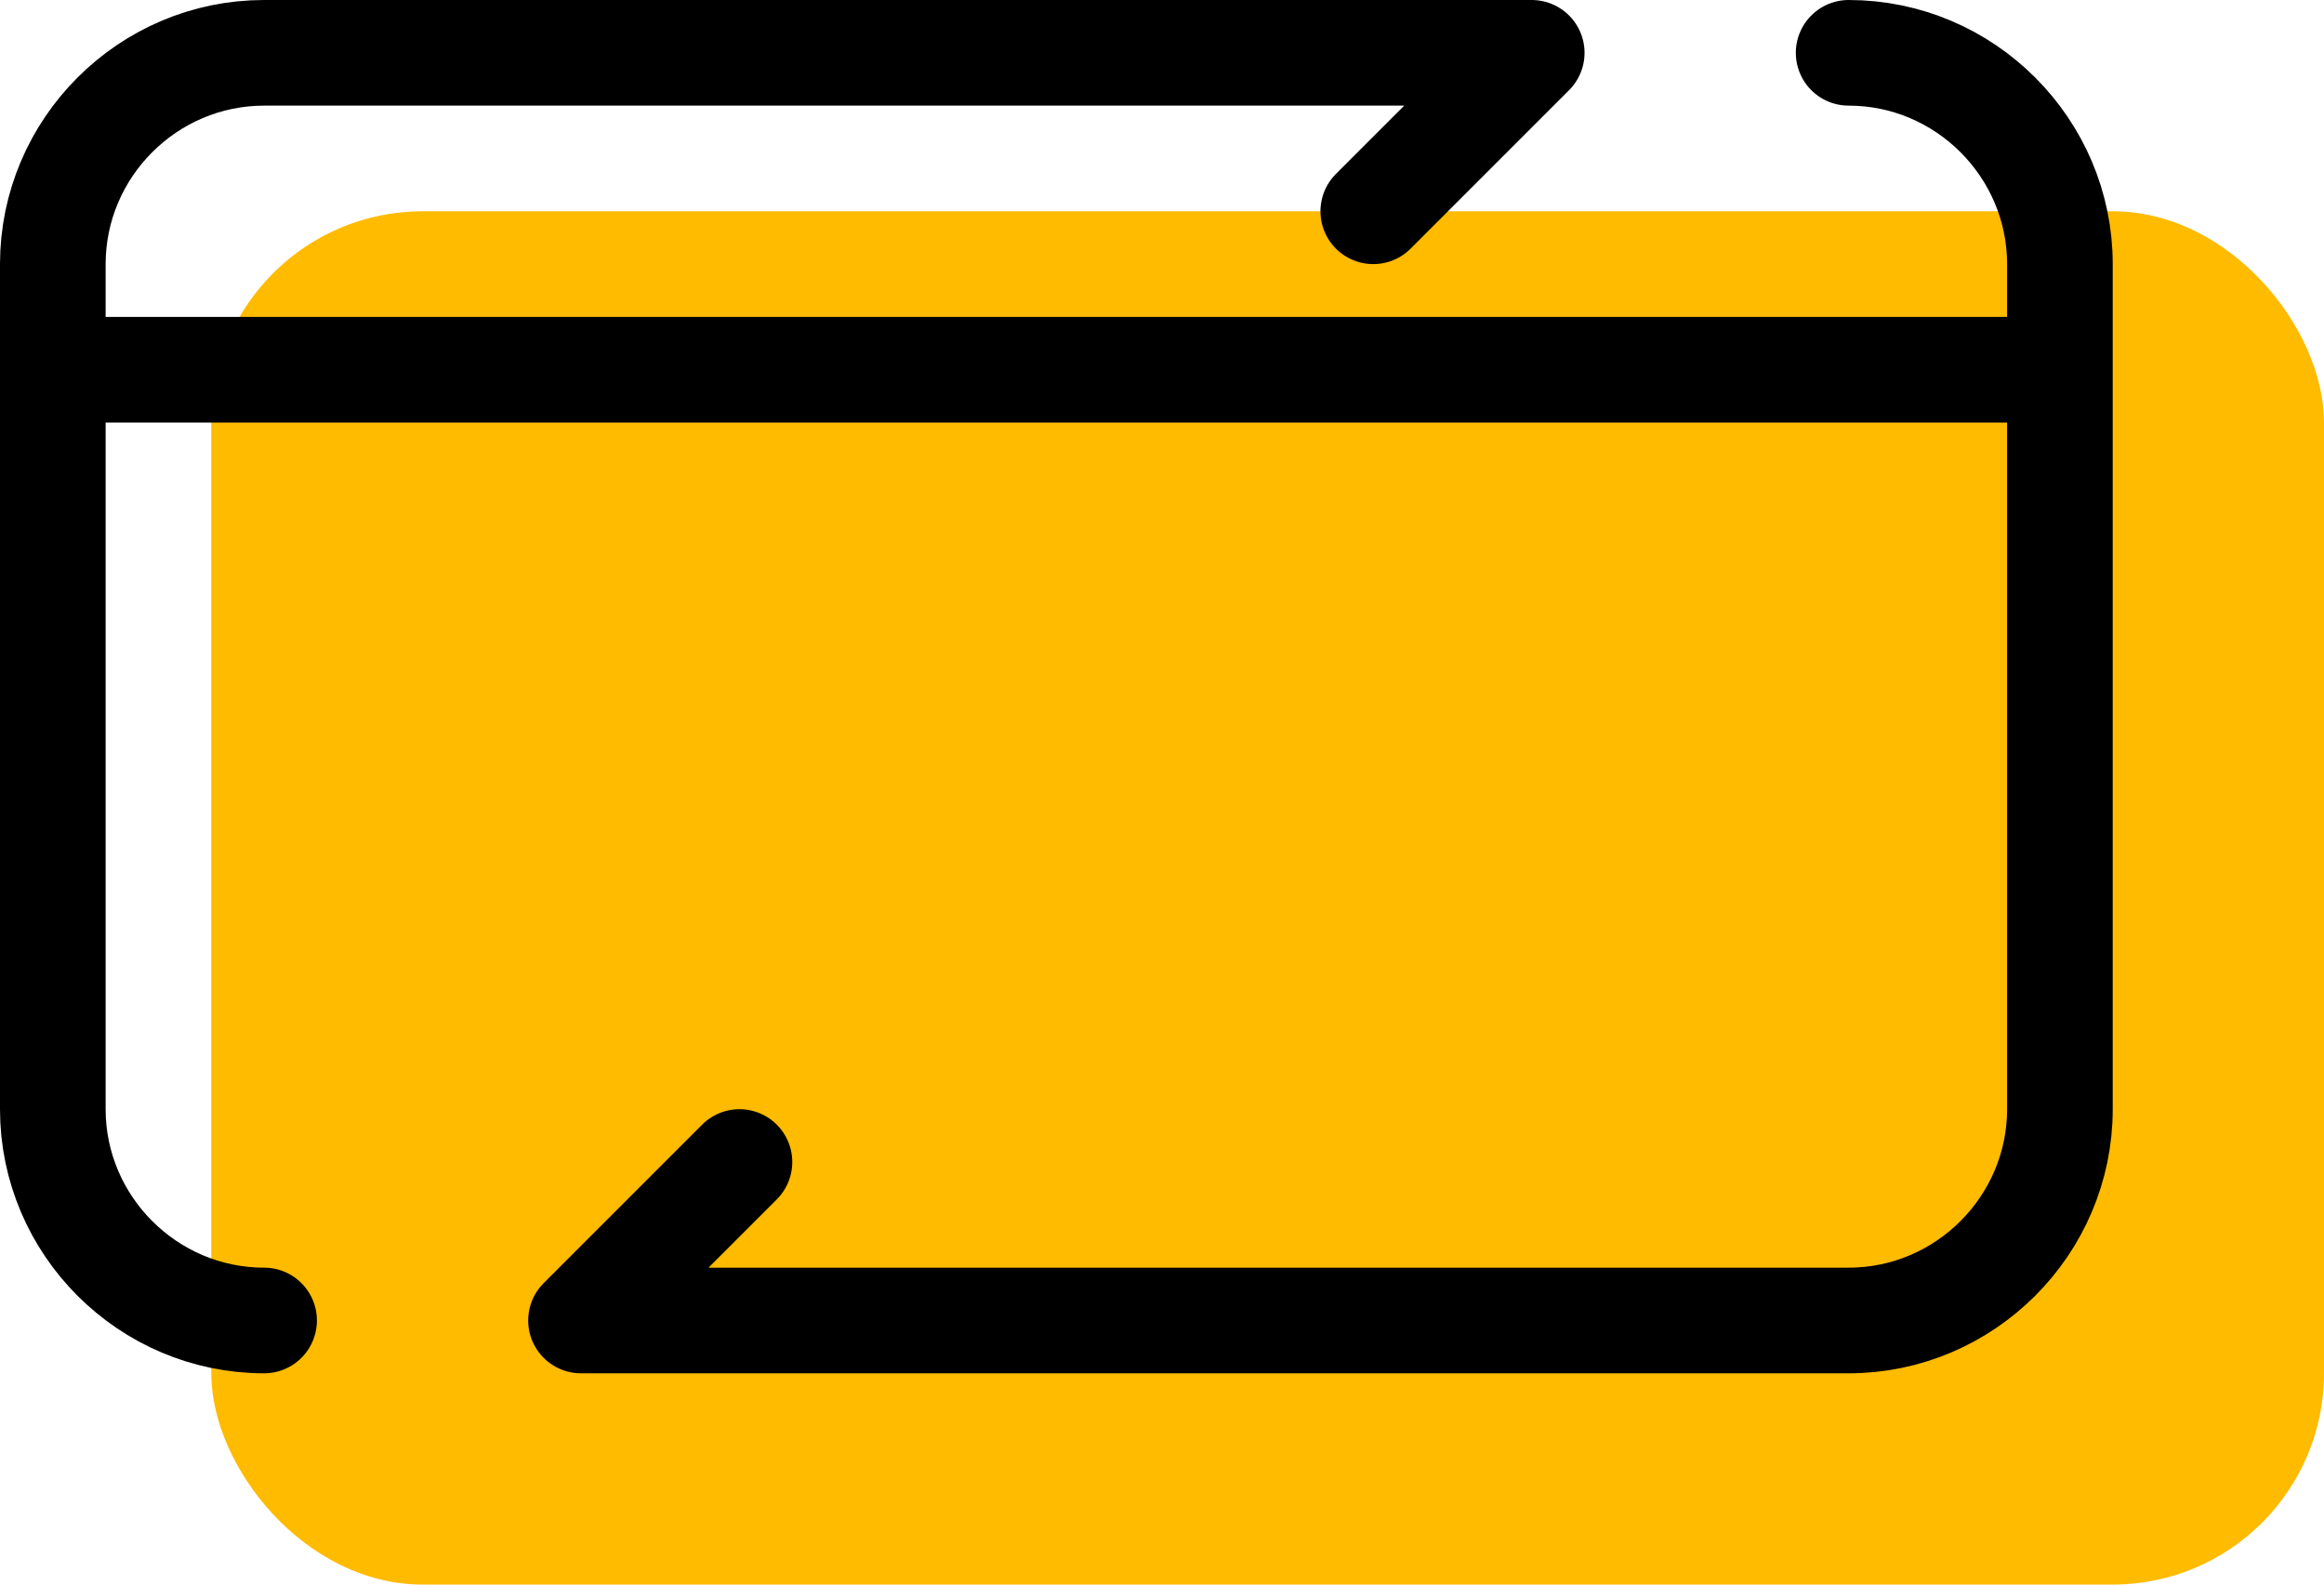 <svg width="44" height="30" viewBox="0 0 44 30" fill="none" xmlns="http://www.w3.org/2000/svg">
    <rect x="4" y="4" width="40" height="26" rx="4" fill="#FFBB00"/>
    <path d="M26 4L29 1H5C2.8 1 1 2.8 1 5V21C1 23.2 2.8 25 5 25" stroke="black" stroke-width="2" stroke-miterlimit="10" stroke-linecap="round" stroke-linejoin="round"/>
    <path d="M35 1C37.2 1 39 2.8 39 5V21C39 23.2 37.2 25 35 25H11L14 22" stroke="black" stroke-width="2" stroke-miterlimit="10" stroke-linecap="round" stroke-linejoin="round"/>
    <path d="M1 7H39" stroke="black" stroke-width="2" stroke-miterlimit="10"/>
    </svg>